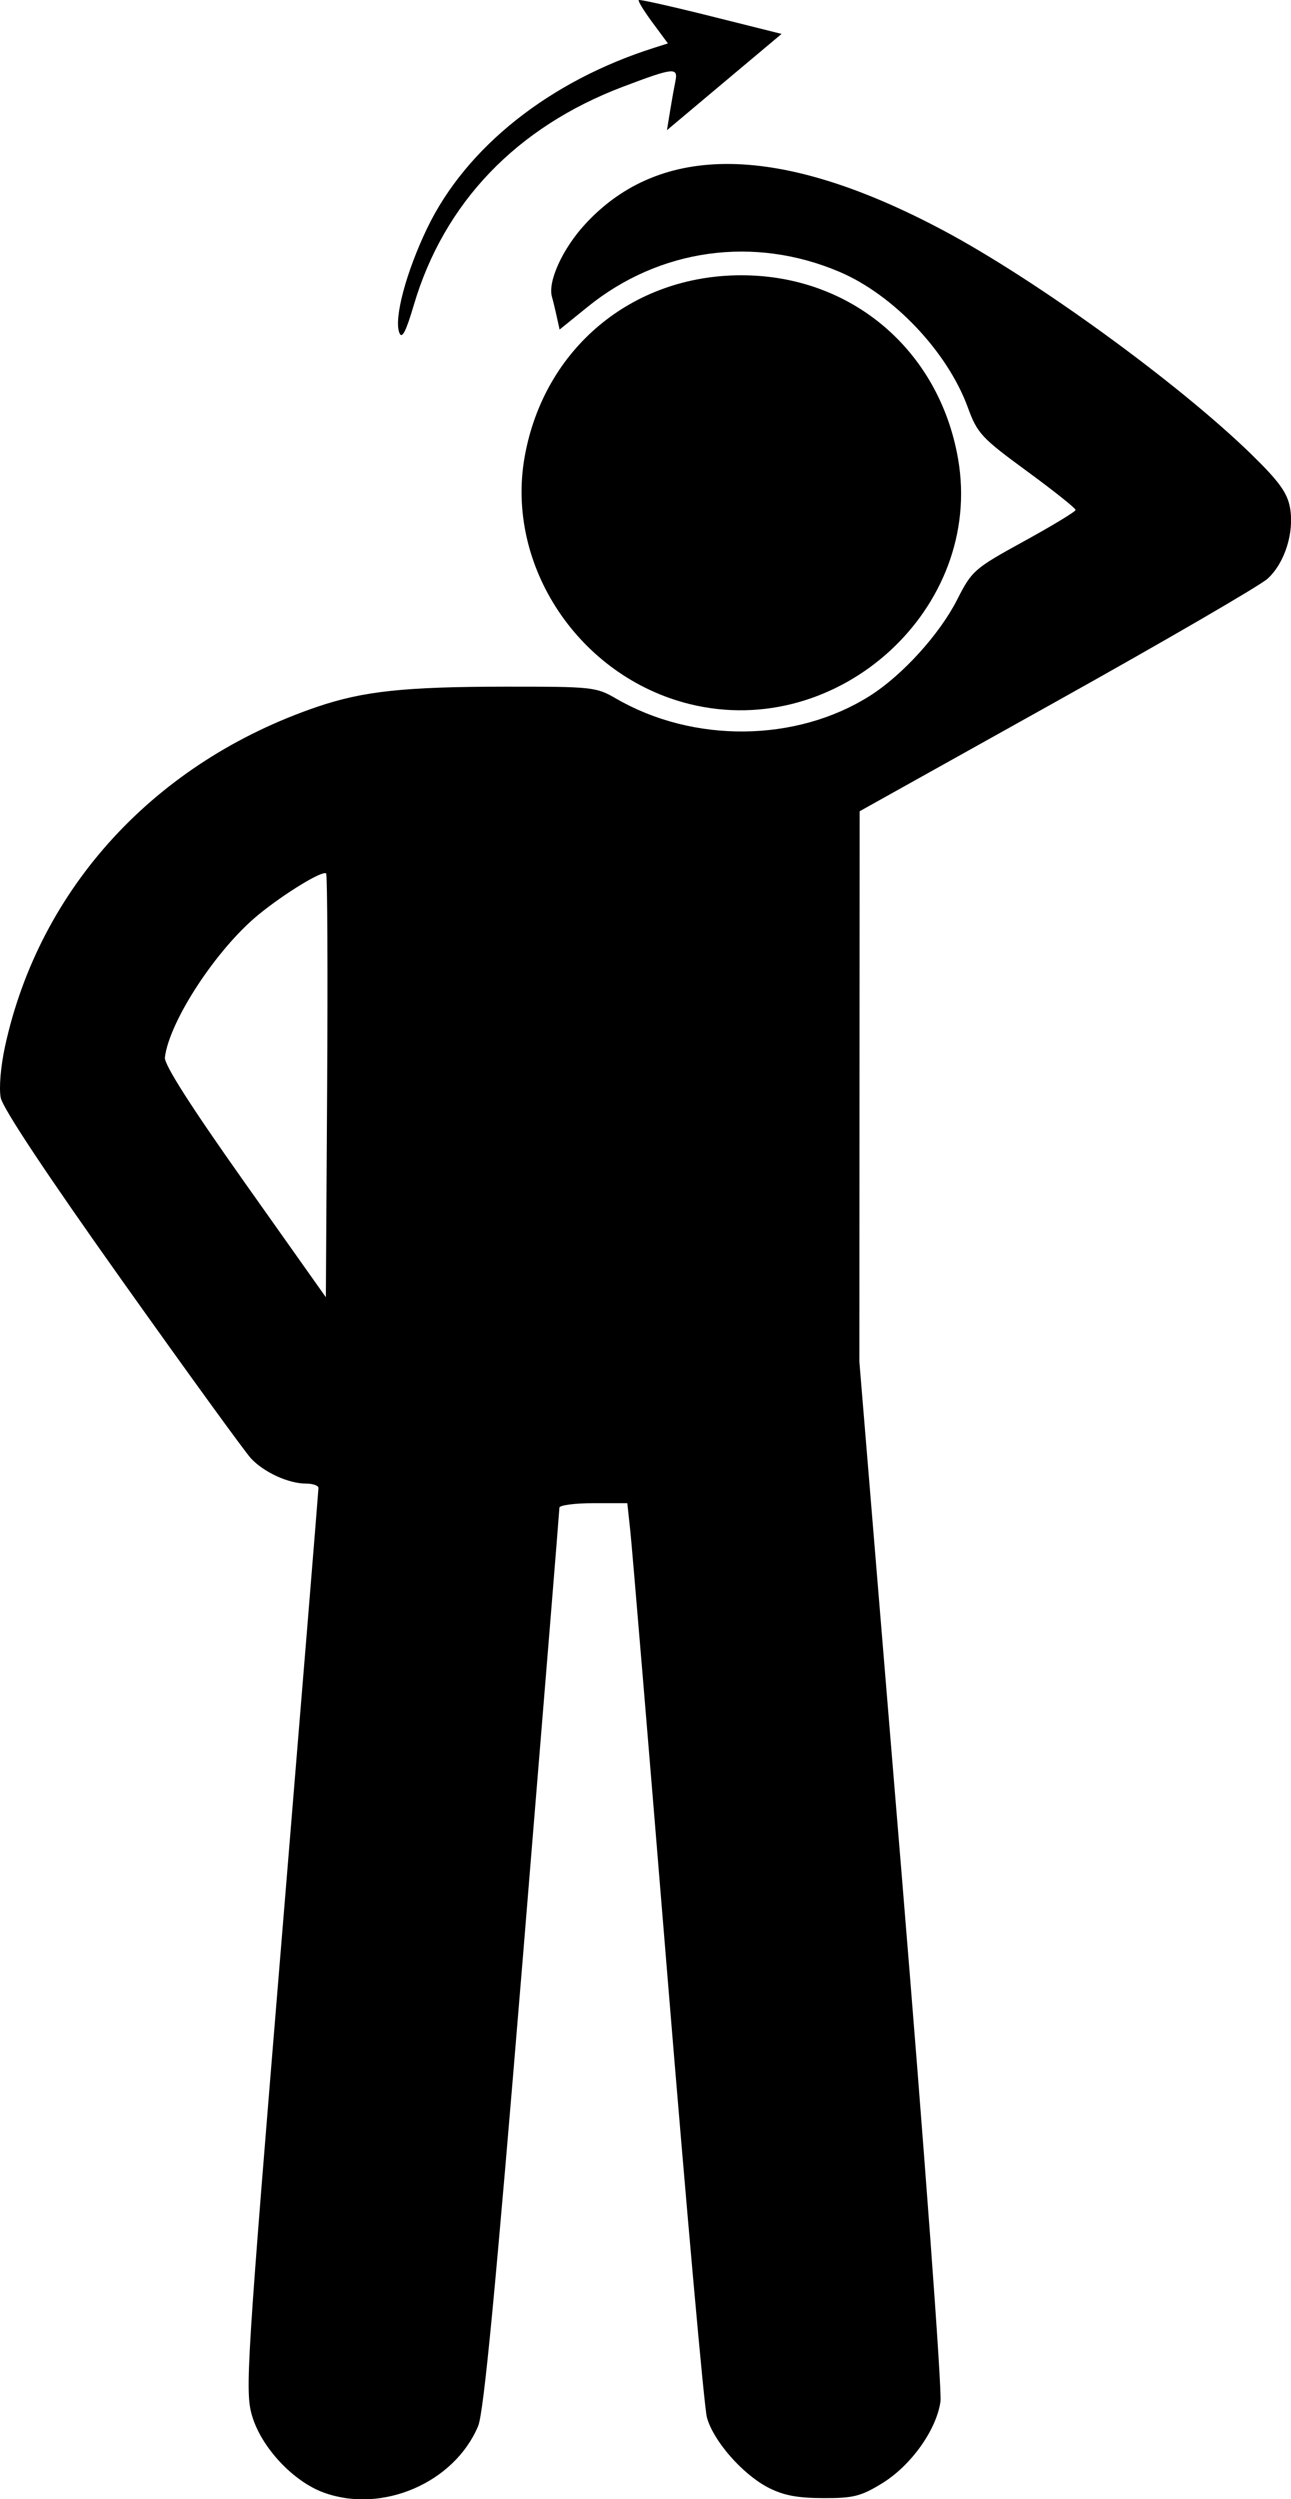 <svg width="47" height="91" viewBox="0 0 47 91" fill="none" xmlns="http://www.w3.org/2000/svg">
<g clip-path="url(#clip0_752_126)">
<path fill-rule="evenodd" clip-rule="evenodd" d="M11.787 90.759C10.668 90.351 9.513 89.111 9.175 87.957C8.918 87.076 8.973 86.184 10.249 70.682C10.989 61.691 11.594 54.264 11.594 54.178C11.594 54.091 11.39 54.02 11.141 54.02C10.504 54.02 9.607 53.609 9.136 53.101C8.916 52.863 6.804 49.949 4.441 46.623C1.719 42.791 0.103 40.356 0.027 39.971C-0.042 39.622 0.025 38.824 0.184 38.095C1.444 32.32 5.656 27.741 11.554 25.734C13.222 25.167 14.722 25.006 18.381 25.002C21.548 24.999 21.707 25.016 22.416 25.429C25.232 27.07 28.991 27.032 31.669 25.336C32.856 24.584 34.208 23.093 34.849 21.829C35.384 20.776 35.466 20.704 37.278 19.708C38.309 19.142 39.155 18.629 39.158 18.568C39.161 18.508 38.364 17.872 37.386 17.156C35.727 15.941 35.582 15.784 35.233 14.831C34.491 12.807 32.532 10.738 30.566 9.9C27.453 8.574 24.014 9.051 21.396 11.171L20.373 12L20.265 11.511C20.206 11.242 20.13 10.931 20.097 10.82C19.929 10.266 20.475 9.063 21.301 8.165C24.056 5.167 28.421 5.24 34.33 8.384C37.716 10.185 42.892 13.946 45.551 16.536C46.555 17.515 46.863 17.937 46.961 18.473C47.128 19.378 46.777 20.497 46.148 21.071C45.873 21.322 42.419 23.329 38.472 25.533L31.296 29.539L31.291 39.564L31.287 49.59L32.817 68.141C33.658 78.344 34.298 87.031 34.239 87.444C34.09 88.483 33.162 89.78 32.106 90.426C31.34 90.895 31.061 90.965 29.958 90.96C29.008 90.956 28.505 90.857 27.949 90.566C27.015 90.075 25.965 88.868 25.735 88.02C25.638 87.663 24.997 80.487 24.309 72.075C23.622 63.663 23.009 56.319 22.948 55.757L22.838 54.733H21.602C20.922 54.733 20.366 54.807 20.366 54.897C20.366 54.987 19.764 62.397 19.028 71.363C18.047 83.299 17.613 87.844 17.407 88.336C16.541 90.402 13.913 91.535 11.787 90.759ZM11.873 31.804C11.748 31.68 10.346 32.536 9.399 33.314C7.879 34.564 6.167 37.177 6.003 38.501C5.971 38.758 6.936 40.271 8.909 43.06L11.863 47.234L11.91 39.561C11.935 35.34 11.919 31.85 11.873 31.804Z" fill="black"/>
<path fill-rule="evenodd" clip-rule="evenodd" d="M25.111 25.637C21.083 24.643 18.388 20.597 19.103 16.618C19.808 12.695 23.003 10.023 26.99 10.023C30.984 10.023 34.187 12.736 34.879 16.703C35.826 22.141 30.538 26.977 25.111 25.637Z" fill="black"/>
<path fill-rule="evenodd" clip-rule="evenodd" d="M14.539 12.119C14.333 11.603 14.784 9.907 15.552 8.309C16.969 5.361 20.005 2.948 23.818 1.739L24.316 1.581L23.752 0.818C23.442 0.399 23.218 0.031 23.254 0.002C23.291 -0.027 24.475 0.238 25.887 0.592L28.454 1.235L26.367 2.987L24.281 4.74L24.393 4.053C24.454 3.675 24.542 3.185 24.587 2.965C24.695 2.44 24.532 2.457 22.687 3.155C18.806 4.624 16.164 7.381 15.064 11.111C14.776 12.086 14.634 12.358 14.539 12.119Z" fill="black"/>
</g>
<defs>
<clipPath id="clip0_752_126">
<rect width="47" height="91" fill="white"/>
</clipPath>
</defs>
</svg>
